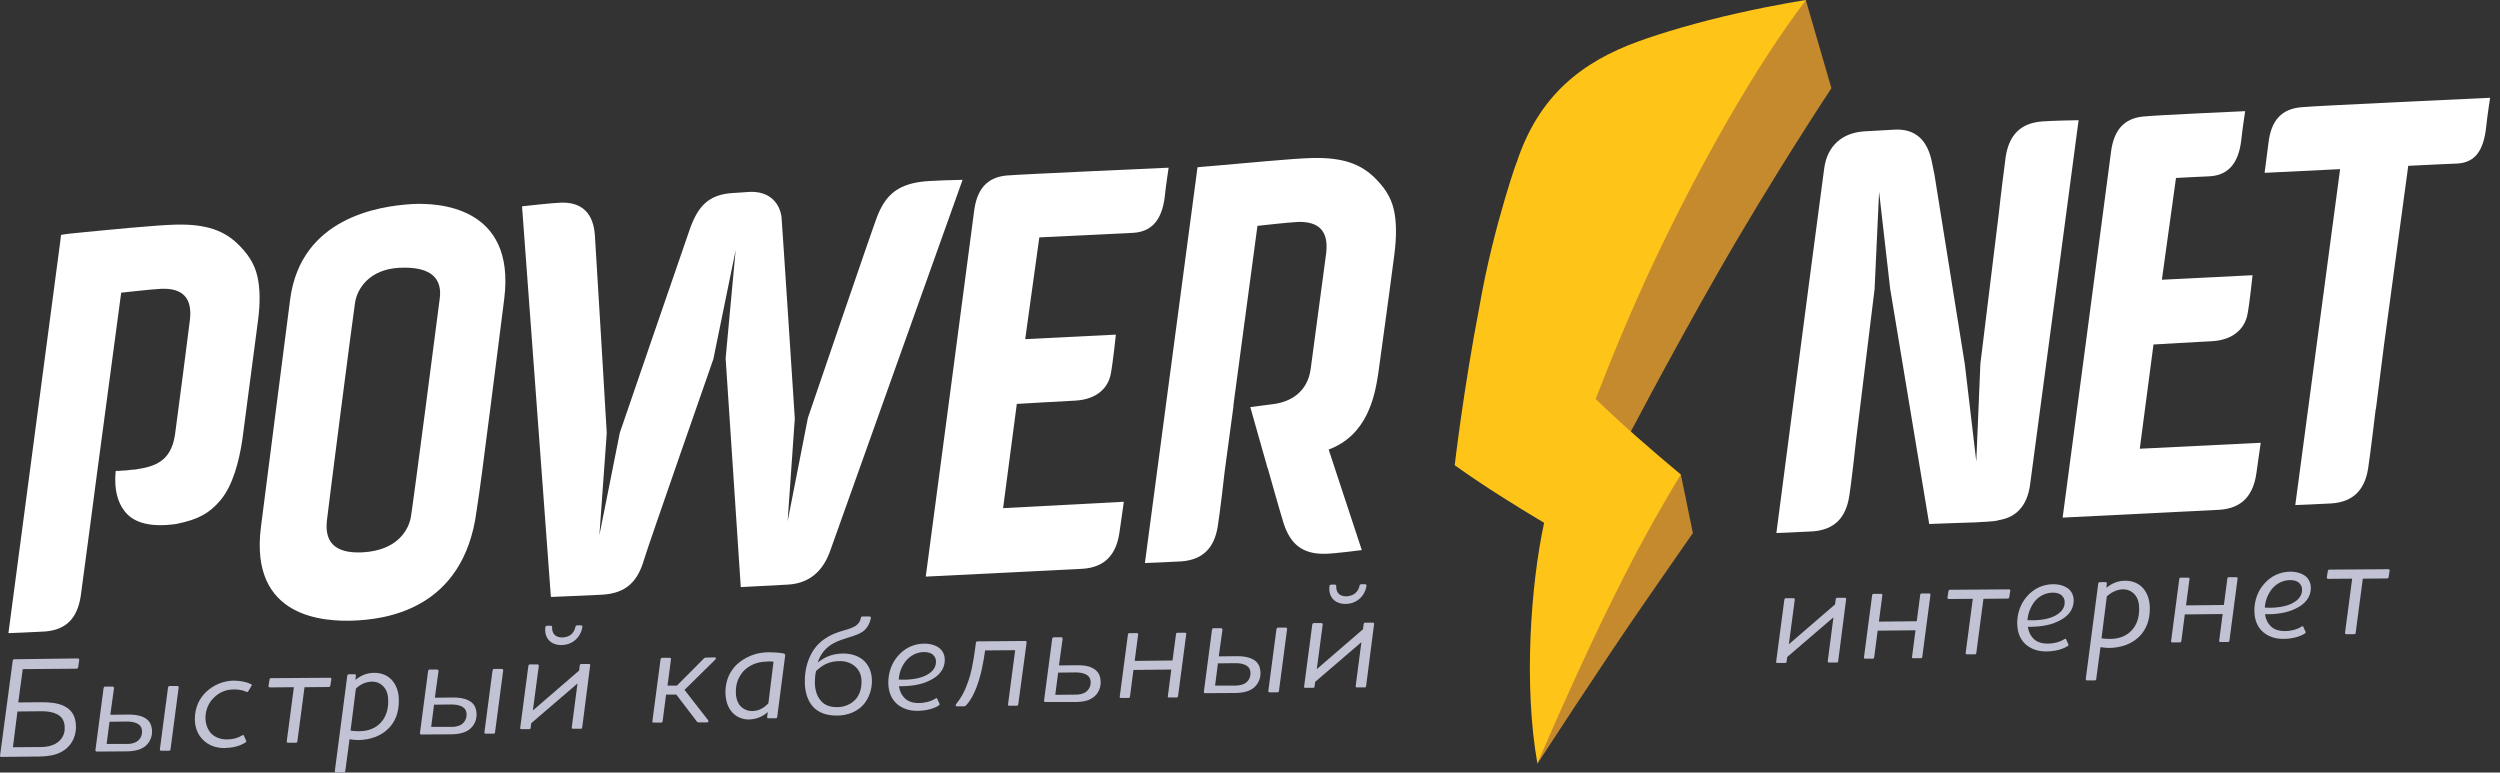<svg width="233" height="72" viewBox="0 0 233 72" fill="none" xmlns="http://www.w3.org/2000/svg">
<rect x="0" y="0" width="233" height="72" fill="#333333" stroke="none"/>
<path fill-rule="evenodd" clip-rule="evenodd" d="M129.914 19.576C129.628 18.273 128.922 17.372 128.179 16.625C126.863 15.303 125.185 14.651 122.267 14.728C120.493 14.766 115.897 15.226 113.132 15.456C112.331 15.514 111.606 15.59 111.606 15.59L111.53 16.184L106.705 52.475C106.705 52.475 109.184 52.379 110.1 52.321C112.121 52.168 113.17 51.057 113.494 49.064C113.666 48.029 114.124 44.159 114.143 43.91L114.963 37.836H114.944L117.194 21.051C117.194 21.051 120.055 20.725 120.932 20.687C122.972 20.61 123.831 21.587 123.602 23.58C123.525 24.212 122.305 33.218 122.152 34.406C121.866 36.475 120.36 37.453 118.662 37.663C116.965 37.874 117.556 37.817 116.774 37.913C116.698 37.932 116.603 37.932 116.526 37.932L118.147 43.661C118.147 43.661 118.147 43.661 118.167 43.661L118.243 43.948C118.243 43.948 119.311 47.742 119.635 48.777C120.264 50.693 121.37 51.67 123.545 51.612C124.46 51.593 126.92 51.268 126.92 51.268L123.831 41.898C127.416 40.557 128.121 36.993 128.446 34.866C128.865 31.724 129.266 29.022 129.952 23.733C130.181 21.971 130.143 20.61 129.914 19.576Z" fill="white"/>
<path fill-rule="evenodd" clip-rule="evenodd" d="M23.995 25.784C23.709 24.481 23.003 23.581 22.259 22.833C20.944 21.511 19.265 20.86 16.347 20.936C14.574 20.975 9.73 21.454 7.213 21.703C5.992 21.818 5.687 21.894 5.687 21.894L5.611 22.546L0.786 59.009C0.786 59.009 3.265 58.913 4.18 58.856C6.202 58.702 7.193 57.591 7.518 55.598C7.594 55.138 9.062 43.968 9.062 43.968L11.294 27.279C11.294 27.279 14.154 26.953 15.031 26.915C17.072 26.838 17.93 27.815 17.701 29.808C17.625 30.44 16.481 39.35 16.309 40.519C15.928 43.029 14.421 43.489 12.61 43.757C12.343 43.776 12.095 43.795 11.847 43.834C11.389 43.853 11.084 43.891 11.084 43.891C11.084 43.891 10.779 43.853 10.779 43.929C10.607 45.73 11.027 46.861 11.561 47.57C12.285 48.585 13.735 49.218 16.424 48.834C18.521 48.413 19.513 47.819 20.505 46.669C21.687 45.309 22.279 43.01 22.584 40.998C23.003 37.855 23.346 35.269 24.033 29.98C24.281 28.179 24.224 26.819 23.995 25.784Z" fill="white"/>
<path fill-rule="evenodd" clip-rule="evenodd" d="M38.374 19.02C35.285 19.212 28.057 20.304 27.046 27.873C26.798 29.712 24.586 47.072 24.319 49.122C23.232 57.649 30.269 57.936 32.958 57.84C35.723 57.725 43.218 56.959 44.42 47.589C44.706 45.807 45.182 42.052 45.144 42.32C45.888 36.687 46.746 29.75 46.994 27.854C48.081 19.174 40.777 18.886 38.374 19.02ZM40.987 27.796C40.911 28.447 38.508 46.938 38.298 48.164C38.088 49.39 37.039 51.306 33.778 51.479C31.032 51.613 30.288 50.348 30.46 48.586C30.574 47.493 32.844 29.827 33.092 28.198C33.301 26.857 34.465 25.113 37.173 24.96C40.396 24.788 41.197 26.129 40.987 27.796Z" fill="white"/>
<path fill-rule="evenodd" clip-rule="evenodd" d="M85.765 16.951C83.534 17.276 82.485 18.292 81.741 20.208C81.341 21.224 75.295 38.947 75.295 38.947L73.407 48.585L74.075 39.005C74.075 39.005 72.873 20.495 72.835 20.208C72.664 18.963 71.748 17.756 69.746 17.89C69.479 17.909 68.563 17.985 68.335 17.985C65.97 18.12 65.035 19.288 64.291 21.358C64.025 22.086 57.769 40.327 57.769 40.327L55.862 49.888L56.549 40.365C56.549 40.365 55.5 22.584 55.443 21.933C55.309 19.94 54.298 18.828 52.296 18.886C51.495 18.905 48.654 19.231 48.654 19.231L51.343 55.636C51.343 55.636 55.042 55.483 56.11 55.426C58.475 55.292 59.467 54.084 60.039 52.111C60.382 50.942 66.485 33.467 66.485 33.467L68.563 23.312L67.629 33.391L69.04 54.717C69.04 54.717 72.244 54.544 73.388 54.487C75.448 54.391 76.745 53.203 77.412 51.23C77.832 50.022 89.713 16.759 89.713 16.759C89.713 16.759 86.585 16.817 85.765 16.951Z" fill="white"/>
<path fill-rule="evenodd" clip-rule="evenodd" d="M93.813 16.357C91.982 16.529 91.029 17.641 90.781 19.729C90.686 20.591 86.28 53.74 86.28 53.74C86.28 53.74 100.431 53.031 100.888 53.011C103.005 52.877 104.054 51.651 104.34 49.582C104.436 48.873 104.741 46.765 104.741 46.765L93.489 47.359L94.767 37.645C94.767 37.645 99.305 37.376 100.221 37.338C102.281 37.223 103.291 36.092 103.52 34.866C103.73 33.812 103.997 31.187 103.997 31.187L95.549 31.609L96.865 22.124C96.865 22.124 104.55 21.76 105.561 21.703C107.239 21.626 108.288 20.61 108.555 18.33C108.65 17.372 108.917 15.629 108.917 15.629C108.917 15.629 95.129 16.242 93.813 16.357Z" fill="white"/>
<path fill-rule="evenodd" clip-rule="evenodd" d="M190.331 11.318C188.309 11.471 187.26 12.582 186.936 14.575C186.478 18.062 186.288 19.902 186.288 19.902L184.571 33.908L184.19 43.01L183.122 33.947L180.299 16.319C180.299 16.319 180.185 15.763 180.051 15.092C179.651 13.119 178.564 11.969 176.561 12.084C175.341 12.161 175.932 12.123 173.834 12.237C171.66 12.352 170.306 13.617 170.02 15.667C168.895 24.06 165.558 49.678 165.558 49.678C165.558 49.678 168.037 49.582 168.952 49.524C170.974 49.371 172.023 48.26 172.347 46.267C172.518 45.232 172.976 41.209 172.995 40.94L174.712 26.934L175.131 17.871L176.161 26.895L179.803 48.835C179.803 48.835 185.029 48.643 183.846 48.7C186.116 48.586 186.898 48.471 185.773 48.528C187.832 48.432 188.938 47.187 189.205 45.156C190.311 36.974 193.725 11.203 193.725 11.203C193.725 11.203 191.246 11.241 190.331 11.318Z" fill="white"/>
<path fill-rule="evenodd" clip-rule="evenodd" d="M199.427 41.822L200.705 32.107C200.705 32.107 205.244 31.839 206.159 31.8C208.219 31.686 209.211 30.555 209.459 29.329C209.668 28.275 209.935 25.65 209.935 25.65L201.487 26.071L202.803 16.587C202.803 16.587 204.882 16.472 205.892 16.433C207.571 16.357 208.619 15.341 208.886 13.061C208.982 12.103 209.249 10.36 209.249 10.36C209.249 10.36 201.086 10.724 199.771 10.858C197.94 11.03 196.986 12.142 196.738 14.23C196.643 15.092 192.238 48.24 192.238 48.24C192.238 48.24 206.388 47.532 206.846 47.512C208.963 47.378 210.012 46.152 210.298 44.083C210.393 43.374 210.698 41.266 210.698 41.266L199.427 41.822Z" fill="white"/>
<path fill-rule="evenodd" clip-rule="evenodd" d="M214.455 9.995C212.624 10.168 211.671 11.222 211.423 13.31C211.404 13.444 211.251 14.594 211.061 16.108C211.061 16.108 214.455 15.935 218.098 15.763L213.921 47.072C213.921 47.072 216.4 46.976 217.316 46.918C219.337 46.765 220.386 45.654 220.71 43.661C220.882 42.588 221.416 38.123 221.416 38.123C221.416 38.123 221.416 38.123 221.435 38.123L222.198 32.088L224.448 15.456C226.565 15.341 228.472 15.265 228.968 15.245C230.646 15.169 231.466 14.096 231.714 11.816C231.81 10.858 232.077 9.114 232.077 9.114C232.077 9.114 215.771 9.861 214.455 9.995Z" fill="white"/>
<path d="M7.27 61.366C7.327 61.366 7.384 61.423 7.384 61.5L7.289 62.19C7.27 62.266 7.193 62.324 7.136 62.324L2.121 62.362L1.701 65.466L3.913 65.447C4.562 65.447 5.363 65.504 5.954 65.792C6.659 66.137 7.079 66.712 7.079 67.765C7.079 68.858 6.488 69.681 5.706 70.084C5.153 70.39 4.466 70.486 3.799 70.505L0.118 70.544C0.042 70.544 -0.015 70.505 0.004 70.429L1.186 61.576C1.186 61.519 1.243 61.442 1.32 61.442L7.27 61.366ZM5.267 66.539C4.905 66.367 4.371 66.271 3.837 66.29L1.625 66.309L1.205 69.643L3.818 69.624C4.314 69.624 4.771 69.528 5.134 69.337C5.668 69.049 6.049 68.532 6.03 67.842C6.03 67.229 5.801 66.788 5.267 66.539Z" fill="#C1C2D4"/>
<path d="M9.654 64.125C9.673 64.048 9.711 63.991 9.787 63.991H10.512C10.569 63.991 10.626 64.048 10.626 64.125L10.283 66.616L12.018 66.597C12.457 66.597 12.991 66.654 13.373 66.846C13.868 67.076 14.154 67.459 14.174 68.168C14.174 68.896 13.773 69.471 13.239 69.739C12.877 69.931 12.4 70.007 11.942 70.026L9.005 70.046C8.948 70.046 8.891 69.988 8.891 69.931L9.654 64.125ZM11.847 69.337C12.152 69.337 12.438 69.279 12.667 69.164C12.991 68.992 13.239 68.647 13.239 68.206C13.239 67.823 13.086 67.574 12.762 67.421C12.533 67.306 12.19 67.248 11.847 67.248L10.207 67.267L9.94 69.337H11.847ZM15.661 64.067C15.68 64.01 15.718 63.933 15.813 63.933H16.538C16.595 63.933 16.653 63.991 16.653 64.067L15.89 69.854C15.89 69.912 15.833 69.969 15.737 69.969H15.013C14.955 69.969 14.898 69.912 14.898 69.854L15.661 64.067Z" fill="#C1C2D4"/>
<path d="M23.137 64.431C23.079 64.508 23.041 64.508 22.946 64.47C22.622 64.317 22.183 64.24 21.726 64.259C21.058 64.259 20.39 64.546 19.914 65.045C19.437 65.504 19.151 66.175 19.151 66.903C19.151 67.478 19.342 67.957 19.647 68.321C20.009 68.704 20.524 68.915 21.134 68.915C21.687 68.915 22.183 68.781 22.546 68.551C22.641 68.475 22.698 68.494 22.736 68.57L22.946 69.049C22.965 69.107 22.946 69.164 22.87 69.203C22.336 69.547 21.668 69.701 20.905 69.72C20.104 69.72 19.418 69.452 18.922 68.954C18.445 68.494 18.159 67.823 18.159 67.018C18.159 65.984 18.56 65.102 19.208 64.489C19.895 63.838 20.81 63.454 21.744 63.435C22.393 63.435 22.946 63.55 23.404 63.761C23.461 63.78 23.48 63.857 23.442 63.914L23.137 64.431Z" fill="#C1C2D4"/>
<path d="M30.765 63.167C30.841 63.167 30.88 63.205 30.88 63.301L30.784 63.914C30.765 63.991 30.708 64.029 30.631 64.029L28.381 64.048L27.714 69.107C27.695 69.202 27.657 69.222 27.561 69.222H26.836C26.76 69.222 26.722 69.164 26.722 69.107L27.39 64.048L25.139 64.067C25.082 64.067 25.025 64.01 25.025 63.933L25.12 63.339C25.12 63.282 25.177 63.205 25.254 63.205L30.765 63.167Z" fill="#C1C2D4"/>
<path d="M33.13 63.359C33.587 62.995 34.141 62.707 34.884 62.707C35.552 62.707 36.105 62.937 36.505 63.359C36.925 63.819 37.173 64.451 37.173 65.255C37.192 66.424 36.81 67.325 36.162 67.938C35.475 68.609 34.484 68.954 33.397 68.973C33.321 68.973 32.882 68.954 32.577 68.896L32.176 71.885C32.176 71.943 32.119 72 32.043 72H31.318C31.242 72 31.204 71.943 31.204 71.866L32.367 62.975C32.386 62.899 32.424 62.841 32.52 62.841H33.072C33.13 62.841 33.187 62.899 33.168 62.975L33.13 63.359ZM33.168 64.183L32.672 68.091C32.939 68.149 33.416 68.149 33.492 68.149C34.293 68.149 34.999 67.881 35.475 67.363C35.933 66.884 36.2 66.175 36.181 65.313C36.181 64.776 36.048 64.317 35.761 64.01C35.495 63.703 35.113 63.512 34.617 63.531C34.045 63.55 33.53 63.819 33.168 64.183Z" fill="#C1C2D4"/>
<path d="M39.9 62.535C39.919 62.458 39.957 62.401 40.033 62.401H40.758C40.815 62.401 40.872 62.458 40.872 62.535L40.529 65.026L42.264 65.007C42.703 65.007 43.237 65.064 43.618 65.256C44.114 65.486 44.4 65.869 44.419 66.578C44.419 67.306 44.019 67.881 43.485 68.149C43.123 68.341 42.646 68.417 42.188 68.436L39.251 68.456C39.194 68.456 39.137 68.398 39.137 68.341L39.9 62.535ZM42.093 67.746C42.398 67.746 42.684 67.689 42.913 67.574C43.237 67.402 43.485 67.057 43.485 66.616C43.485 66.233 43.333 65.984 43.008 65.83C42.779 65.716 42.436 65.658 42.093 65.658L40.453 65.677L40.186 67.746H42.093ZM45.907 62.477C45.926 62.42 45.964 62.343 46.06 62.343H46.784C46.842 62.343 46.899 62.401 46.899 62.477L46.136 68.264C46.136 68.321 46.079 68.379 45.983 68.379H45.259C45.201 68.379 45.144 68.321 45.144 68.264L45.907 62.477Z" fill="#C1C2D4"/>
<path d="M54.26 67.804C54.241 67.9 54.203 67.919 54.127 67.919H53.402C53.326 67.919 53.288 67.88 53.288 67.804L53.822 63.703L49.511 67.401L49.454 67.842C49.435 67.938 49.397 67.957 49.321 67.957H48.577C48.52 67.957 48.463 67.919 48.482 67.842L49.245 62.056C49.264 61.979 49.302 61.921 49.378 61.921H50.103C50.179 61.921 50.217 61.979 50.217 62.056L49.664 66.213L53.974 62.496L54.031 62.017C54.05 61.941 54.089 61.883 54.165 61.883H54.908C54.966 61.883 55.023 61.941 55.004 62.017L54.26 67.804ZM53.631 58.415C53.65 58.319 53.726 58.281 53.802 58.281H54.127C54.241 58.281 54.279 58.338 54.279 58.415C54.146 59.335 53.421 60.101 52.334 60.12C51.228 60.12 50.713 59.373 50.827 58.453C50.827 58.396 50.885 58.319 50.999 58.319H51.342C51.4 58.319 51.457 58.358 51.457 58.453C51.438 59.028 51.724 59.411 52.41 59.411C53.116 59.392 53.516 58.99 53.631 58.415Z" fill="#C1C2D4"/>
<path d="M66.618 61.27C66.733 61.27 66.771 61.366 66.637 61.5L63.796 64.297L65.989 67.114C66.065 67.229 66.027 67.325 65.912 67.325H65.15C65.035 67.325 64.978 67.306 64.921 67.21L63.033 64.738H62.079L61.755 67.229C61.755 67.287 61.698 67.344 61.621 67.344H60.897C60.84 67.344 60.782 67.287 60.801 67.229L61.564 61.443C61.583 61.385 61.621 61.308 61.717 61.308H62.422C62.499 61.308 62.556 61.366 62.537 61.443L62.213 63.895H63.09L65.55 61.423C65.607 61.347 65.684 61.289 65.798 61.289L66.618 61.27Z" fill="#C1C2D4"/>
<path d="M71.5 66.827L71.557 66.367C71.023 66.827 70.47 67.038 69.765 67.057C69.307 67.057 68.678 66.884 68.239 66.386C67.877 65.984 67.629 65.409 67.61 64.528C67.61 63.435 68.01 62.592 68.62 61.979C69.441 61.194 70.547 60.791 71.596 60.791C72.148 60.791 72.663 60.83 73.064 60.906C73.121 60.925 73.178 60.983 73.178 61.098L72.435 66.827C72.435 66.884 72.377 66.942 72.301 66.942H71.653C71.538 66.961 71.481 66.923 71.5 66.827ZM71.615 65.543L72.091 61.672C71.805 61.634 71.596 61.634 71.252 61.672C70.547 61.711 69.822 61.998 69.307 62.535C68.868 63.014 68.563 63.684 68.582 64.489C68.582 65.083 68.754 65.524 69.002 65.792C69.307 66.137 69.746 66.271 70.051 66.271C70.585 66.271 71.1 66.099 71.615 65.543Z" fill="#C1C2D4"/>
<path d="M80.425 58.856C79.701 59.354 78.575 59.45 77.622 59.986C76.916 60.389 76.439 61.021 76.211 61.749C76.764 61.327 77.412 60.925 78.575 60.906C79.434 60.906 80.12 61.174 80.597 61.653C81.016 62.094 81.264 62.707 81.264 63.454C81.264 64.317 80.978 65.045 80.521 65.619C79.948 66.29 79.071 66.692 77.984 66.692C76.993 66.692 76.268 66.405 75.772 65.868C75.276 65.313 75.009 64.508 75.009 63.55C74.99 61.979 75.581 60.331 76.974 59.469C77.984 58.798 78.957 58.779 79.701 58.358C80.025 58.147 80.177 57.917 80.235 57.572C80.254 57.495 80.292 57.457 80.387 57.457H81.055C81.131 57.457 81.169 57.514 81.169 57.61C81.055 58.089 80.845 58.549 80.425 58.856ZM75.944 63.569C75.944 64.24 76.115 64.853 76.478 65.275C76.783 65.677 77.298 65.907 78.003 65.907C78.766 65.907 79.376 65.6 79.796 65.121C80.12 64.7 80.311 64.163 80.292 63.493C80.292 62.956 80.101 62.496 79.758 62.17C79.395 61.826 78.9 61.615 78.289 61.615C77.355 61.615 76.745 61.902 76.058 62.535C75.982 62.841 75.944 63.263 75.944 63.569Z" fill="#C1C2D4"/>
<path d="M83.782 63.952C83.839 64.374 84.011 64.776 84.335 65.083C84.621 65.37 85.059 65.523 85.651 65.523C86.147 65.523 86.757 65.389 87.195 65.102C87.272 65.044 87.329 65.064 87.348 65.121L87.558 65.581C87.577 65.638 87.577 65.696 87.52 65.734C87.062 66.041 86.318 66.251 85.46 66.251C84.754 66.251 84.106 66.041 83.61 65.619C83.095 65.178 82.79 64.508 82.79 63.588C82.79 62.688 83.114 61.768 83.705 61.116C84.297 60.427 85.155 59.986 86.147 59.986C86.757 59.986 87.234 60.158 87.558 60.407C87.882 60.676 88.054 61.059 88.054 61.5C88.054 62.4 87.481 63.032 86.623 63.435C85.784 63.856 84.735 63.971 83.782 63.952ZM83.763 63.339C84.506 63.377 85.403 63.32 86.108 63.032C86.795 62.745 87.253 62.285 87.234 61.653C87.234 61.423 87.157 61.231 86.986 61.059C86.814 60.867 86.509 60.772 86.127 60.772C85.498 60.772 84.869 61.059 84.43 61.596C84.049 62.075 83.801 62.669 83.763 63.339Z" fill="#C1C2D4"/>
<path d="M91.029 64.01C90.781 64.662 90.476 65.256 90.075 65.696C89.98 65.811 89.923 65.83 89.77 65.83H89.179C89.045 65.83 89.026 65.754 89.141 65.581C89.56 65.064 89.885 64.47 90.113 63.838C90.533 62.784 90.724 61.615 90.876 60.485L90.953 59.929C90.953 59.833 91.01 59.776 91.105 59.776L95.568 59.737C95.625 59.737 95.682 59.795 95.682 59.871L94.9 65.658C94.881 65.716 94.843 65.773 94.767 65.773H94.042C93.985 65.773 93.927 65.716 93.947 65.658L94.614 60.599L91.811 60.619C91.658 61.711 91.448 62.88 91.029 64.01Z" fill="#C1C2D4"/>
<path d="M97.417 65.428C97.36 65.428 97.303 65.37 97.303 65.313L98.066 59.526C98.085 59.45 98.123 59.392 98.199 59.392H98.924C98.981 59.392 99.038 59.45 99.038 59.526L98.695 62.017L100.43 61.998C100.869 61.998 101.403 62.036 101.785 62.247C102.28 62.477 102.566 62.86 102.585 63.569C102.585 64.297 102.204 64.872 101.651 65.141C101.289 65.351 100.812 65.409 100.354 65.428H97.417ZM101.174 62.841C100.945 62.726 100.602 62.669 100.259 62.669L98.619 62.688L98.352 64.757L100.259 64.738C100.564 64.738 100.85 64.681 101.079 64.566C101.403 64.393 101.651 64.048 101.651 63.608C101.651 63.243 101.498 62.994 101.174 62.841Z" fill="#C1C2D4"/>
<path d="M109.165 62.401L105.637 62.439L105.313 64.93C105.293 65.006 105.255 65.045 105.198 65.045H104.473C104.397 65.045 104.34 65.006 104.359 64.93L105.122 59.143C105.122 59.066 105.179 59.009 105.255 59.009H105.98C106.037 59.009 106.094 59.066 106.075 59.143L105.751 61.596L109.279 61.557L109.604 59.105C109.604 59.028 109.661 58.971 109.737 58.971H110.462C110.519 58.971 110.576 59.028 110.557 59.105L109.794 64.891C109.775 64.968 109.737 65.006 109.68 65.006H108.955C108.879 65.006 108.822 64.968 108.841 64.891L109.165 62.401Z" fill="#C1C2D4"/>
<path d="M112.96 58.683C112.979 58.607 113.017 58.549 113.094 58.549H113.818C113.875 58.549 113.933 58.607 113.933 58.683L113.589 61.174L115.325 61.155C115.764 61.155 116.297 61.213 116.679 61.404C117.175 61.634 117.461 62.017 117.48 62.726C117.48 63.455 117.079 64.029 116.545 64.298C116.183 64.489 115.706 64.566 115.249 64.585L112.312 64.604C112.254 64.604 112.197 64.547 112.197 64.489L112.96 58.683ZM115.153 63.895C115.458 63.895 115.744 63.838 115.973 63.723C116.297 63.55 116.545 63.205 116.545 62.765C116.545 62.382 116.393 62.132 116.069 61.979C115.84 61.864 115.497 61.807 115.153 61.807L113.513 61.826L113.246 63.895H115.153ZM118.967 58.626C118.986 58.569 119.025 58.492 119.12 58.492H119.845C119.902 58.492 119.959 58.549 119.959 58.626L119.196 64.412C119.196 64.47 119.139 64.528 119.044 64.528H118.319C118.262 64.528 118.205 64.47 118.205 64.412L118.967 58.626Z" fill="#C1C2D4"/>
<path d="M127.321 63.953C127.301 64.048 127.263 64.068 127.187 64.068H126.462C126.386 64.068 126.348 64.029 126.348 63.953L126.882 59.852L122.572 63.55L122.515 63.991C122.496 64.087 122.457 64.106 122.381 64.106H121.637C121.58 64.106 121.523 64.068 121.542 63.991L122.305 58.204C122.324 58.128 122.362 58.07 122.438 58.07H123.163C123.239 58.07 123.277 58.128 123.277 58.204L122.724 62.362L127.034 58.645L127.092 58.166C127.111 58.089 127.149 58.032 127.225 58.032H127.969C128.026 58.032 128.083 58.089 128.064 58.166L127.321 63.953ZM126.71 54.583C126.729 54.487 126.806 54.449 126.882 54.449H127.206C127.321 54.449 127.359 54.506 127.359 54.583C127.225 55.503 126.5 56.269 125.413 56.288C124.307 56.288 123.792 55.541 123.907 54.621C123.907 54.564 123.964 54.487 124.078 54.487H124.422C124.479 54.487 124.536 54.526 124.536 54.621C124.517 55.196 124.803 55.579 125.49 55.579C126.176 55.541 126.596 55.158 126.71 54.583Z" fill="#C1C2D4"/>
<path d="M171.317 61.634C171.298 61.73 171.259 61.749 171.183 61.749H170.458C170.382 61.749 170.344 61.711 170.344 61.634L170.878 57.533L166.568 61.232L166.511 61.672C166.492 61.768 166.454 61.787 166.377 61.787H165.634C165.576 61.787 165.519 61.749 165.538 61.672L166.301 55.886C166.32 55.809 166.358 55.752 166.434 55.752H167.159C167.235 55.752 167.274 55.809 167.274 55.886L166.721 60.044L171.031 56.326L171.088 55.847C171.107 55.771 171.145 55.713 171.221 55.713H171.965C172.022 55.713 172.079 55.771 172.06 55.847L171.317 61.634Z" fill="#C1C2D4"/>
<path d="M178.525 58.741L174.997 58.779L174.673 61.27C174.654 61.347 174.616 61.385 174.559 61.385H173.834C173.758 61.385 173.701 61.347 173.72 61.27L174.482 55.483C174.482 55.407 174.54 55.349 174.616 55.349H175.341C175.398 55.349 175.455 55.407 175.436 55.483L175.112 57.936L178.64 57.898L178.964 55.445C178.964 55.368 179.021 55.311 179.098 55.311H179.822C179.88 55.311 179.937 55.368 179.918 55.445L179.155 61.232C179.136 61.308 179.098 61.347 179.04 61.347H178.316C178.239 61.347 178.182 61.308 178.201 61.232L178.525 58.741Z" fill="#C1C2D4"/>
<path d="M187.241 54.928C187.317 54.928 187.355 54.966 187.355 55.062L187.26 55.675C187.241 55.752 187.184 55.79 187.107 55.79L184.857 55.809L184.19 60.868C184.171 60.963 184.132 60.983 184.037 60.983H183.312C183.236 60.983 183.198 60.925 183.198 60.868L183.865 55.809L181.615 55.828C181.558 55.828 181.501 55.771 181.501 55.694L181.596 55.1C181.596 55.043 181.653 54.966 181.73 54.966L187.241 54.928Z" fill="#C1C2D4"/>
<path d="M188.996 58.415C189.053 58.837 189.224 59.239 189.549 59.546C189.835 59.833 190.273 59.986 190.865 59.986C191.36 59.986 191.971 59.852 192.409 59.565C192.486 59.507 192.543 59.526 192.562 59.584L192.772 60.044C192.791 60.101 192.791 60.159 192.733 60.197C192.276 60.504 191.532 60.714 190.674 60.714C189.968 60.714 189.32 60.504 188.824 60.082C188.309 59.641 188.004 58.971 188.004 58.051C188.004 57.151 188.328 56.231 188.919 55.579C189.511 54.89 190.369 54.449 191.36 54.449C191.971 54.449 192.447 54.621 192.772 54.87C193.096 55.139 193.267 55.522 193.267 55.963C193.267 56.863 192.695 57.495 191.837 57.898C190.998 58.319 189.949 58.434 188.996 58.415ZM188.957 57.802C189.701 57.84 190.598 57.783 191.303 57.495C191.99 57.208 192.447 56.748 192.428 56.116C192.428 55.886 192.352 55.694 192.18 55.522C192.009 55.33 191.704 55.234 191.322 55.234C190.693 55.234 190.064 55.522 189.625 56.058C189.263 56.537 189.015 57.131 188.957 57.802Z" fill="#C1C2D4"/>
<path d="M196.319 54.775C196.776 54.41 197.329 54.123 198.073 54.123C198.741 54.123 199.294 54.353 199.694 54.775C200.114 55.234 200.362 55.867 200.362 56.671C200.381 57.84 199.999 58.722 199.351 59.354C198.664 60.025 197.673 60.37 196.586 60.389C196.509 60.389 196.071 60.37 195.766 60.312L195.365 63.301C195.365 63.359 195.308 63.416 195.232 63.416H194.507C194.431 63.416 194.392 63.359 194.392 63.282L195.556 54.391C195.575 54.315 195.613 54.257 195.708 54.257H196.261C196.319 54.257 196.376 54.315 196.357 54.391L196.319 54.775ZM196.357 55.579L195.861 59.488C196.128 59.546 196.605 59.546 196.681 59.546C197.482 59.546 198.188 59.277 198.664 58.76C199.122 58.281 199.389 57.572 199.37 56.71C199.37 56.173 199.236 55.713 198.95 55.407C198.683 55.1 198.302 54.909 197.806 54.928C197.253 54.947 196.738 55.234 196.357 55.579Z" fill="#C1C2D4"/>
<path d="M207.151 57.227L203.623 57.265L203.299 59.756C203.28 59.833 203.241 59.871 203.184 59.871H202.459C202.383 59.871 202.326 59.833 202.345 59.756L203.108 53.97C203.108 53.893 203.165 53.836 203.241 53.836H203.966C204.023 53.836 204.081 53.893 204.061 53.97L203.737 56.422L207.265 56.384L207.59 53.931C207.59 53.855 207.647 53.797 207.723 53.797H208.448C208.505 53.797 208.562 53.855 208.543 53.931L207.78 59.718C207.761 59.795 207.723 59.833 207.666 59.833H206.941C206.865 59.833 206.808 59.795 206.827 59.718L207.151 57.227Z" fill="#C1C2D4"/>
<path d="M211.099 57.246C211.156 57.668 211.327 58.07 211.652 58.377C211.938 58.664 212.376 58.817 212.967 58.817C213.463 58.817 214.074 58.683 214.512 58.396C214.588 58.338 214.646 58.357 214.665 58.415L214.875 58.875C214.894 58.932 214.894 58.99 214.836 59.028C214.379 59.335 213.635 59.545 212.777 59.545C212.071 59.545 211.423 59.335 210.927 58.913C210.412 58.472 210.107 57.802 210.107 56.882C210.107 55.981 210.431 55.062 211.022 54.41C211.613 53.721 212.472 53.28 213.463 53.28C214.074 53.28 214.55 53.452 214.875 53.701C215.199 53.97 215.37 54.353 215.37 54.794C215.37 55.694 214.798 56.326 213.94 56.729C213.101 57.15 212.052 57.265 211.099 57.246ZM211.079 56.633C211.823 56.671 212.72 56.614 213.425 56.326C214.112 56.039 214.569 55.579 214.55 54.947C214.55 54.717 214.474 54.525 214.302 54.353C214.131 54.161 213.826 54.065 213.444 54.065C212.815 54.065 212.186 54.353 211.747 54.889C211.366 55.368 211.118 55.981 211.079 56.633Z" fill="#C1C2D4"/>
<path d="M222.598 53.05C222.674 53.05 222.713 53.088 222.713 53.184L222.617 53.797C222.598 53.874 222.541 53.912 222.465 53.912L220.214 53.931L219.547 58.99C219.528 59.086 219.49 59.105 219.394 59.105H218.67C218.593 59.105 218.555 59.047 218.555 58.99L219.223 53.931L216.972 53.95C216.915 53.95 216.858 53.893 216.858 53.816L216.953 53.222C216.953 53.165 217.01 53.088 217.087 53.088L222.598 53.05Z" fill="#C1C2D4"/>
<path d="M168.304 0.019L163.803 2.931L147.364 37.823L150.892 42.307C150.892 42.307 155.488 33.493 160.084 25.465C165.252 16.421 170.688 8.22 170.688 8.22L168.304 0.019ZM154.802 45.258L147.116 55.241L143.264 71.221C143.264 71.221 149.271 61.947 153.333 56.084C156.766 51.121 157.777 49.684 157.777 49.684L156.652 44.204L154.802 45.258Z" fill="#C58A2D"/>
<path d="M154.363 23.951C158.33 15.616 163.46 6.38 168.323 -0C168.323 -0 165.634 0.402 161.972 1.226C158.215 2.069 154.878 3.065 152.723 3.851C147.459 5.748 143.359 8.91 141.319 15.252C141.7 14.064 139.221 20.866 137.905 28.454C136.398 36.252 135.578 43.38 135.578 43.361C138.401 45.373 141.338 47.193 143.912 48.726C142.673 54.436 141.986 63.825 143.283 71.144C145.648 65.683 147.993 60.49 150.377 55.681C152.57 51.255 154.382 47.978 156.652 44.223C153.963 41.981 151.35 39.72 148.718 37.191C149.939 34.01 151.941 29.048 154.363 23.951Z" fill="#FFC418"/>
</svg>
